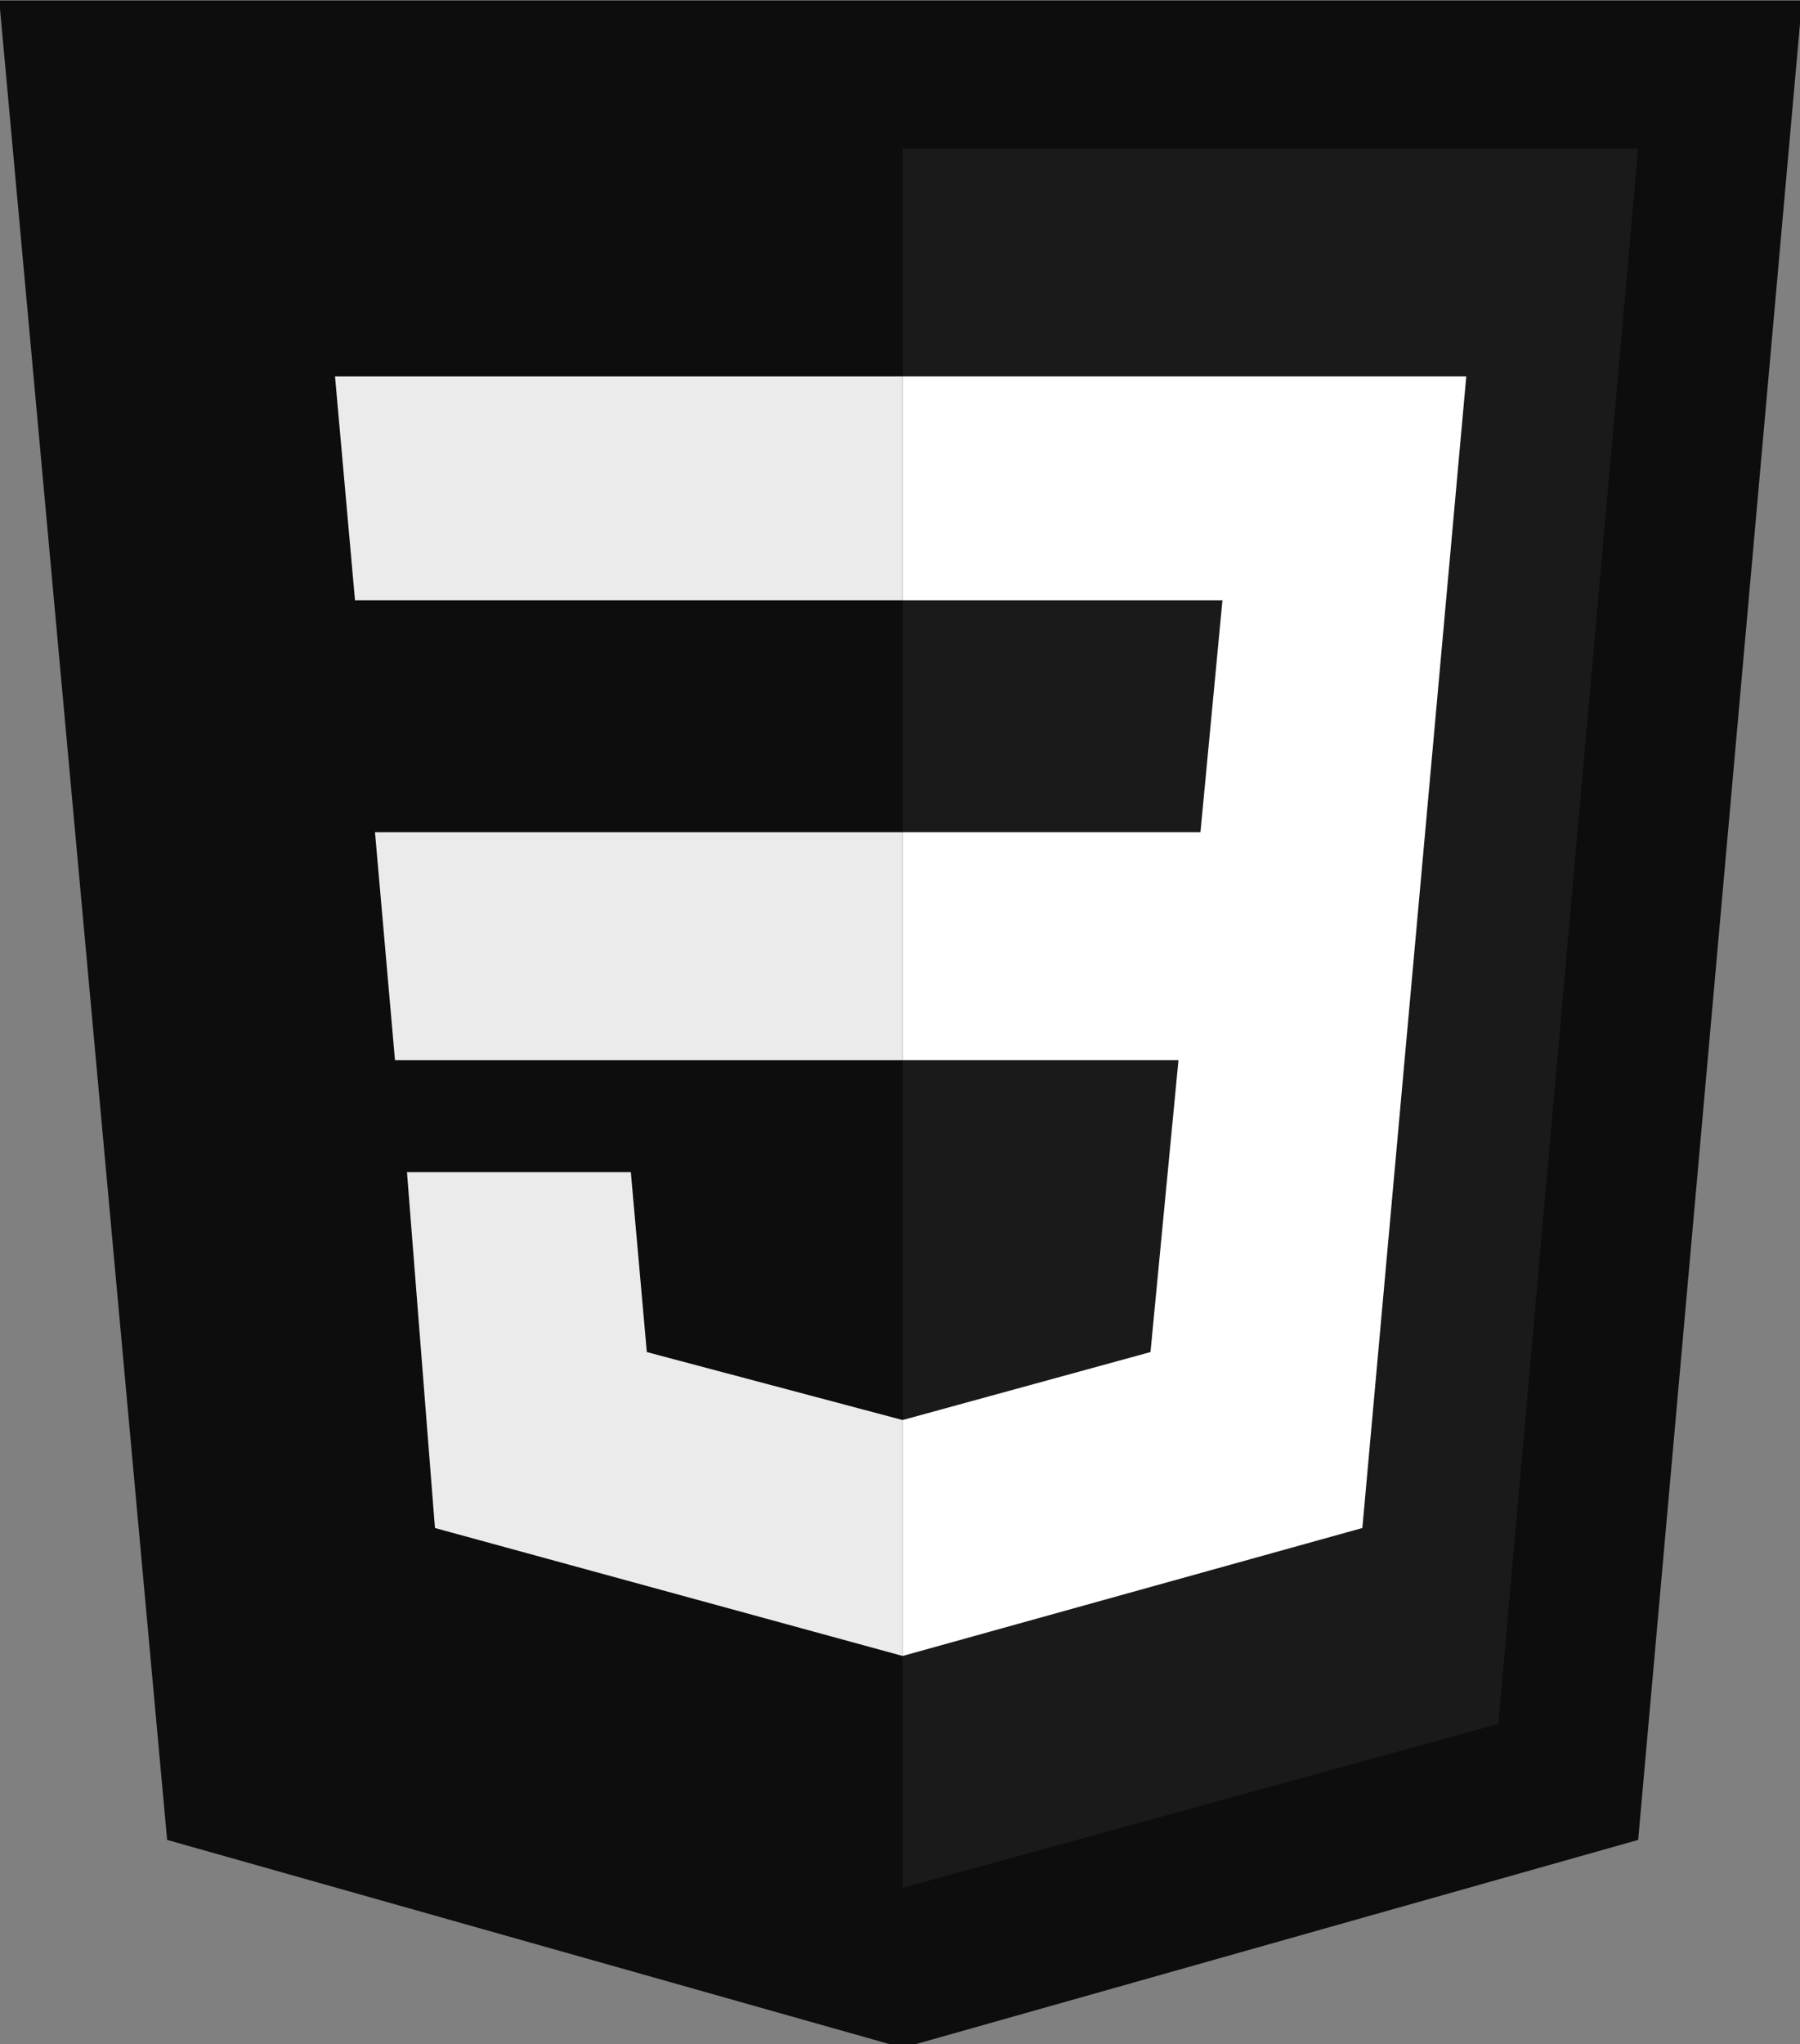 <?xml version="1.0" encoding="UTF-8" standalone="no"?>
<!-- Created with Inkscape (http://www.inkscape.org/) -->

<svg
   width="119.327mm"
   height="135.467mm"
   viewBox="0 0 119.327 135.467"
   version="1.1"
   id="svg5"
   xml:space="preserve"
   inkscape:version="1.2.2 (732a01da63, 2022-12-09)"
   sodipodi:docname="css3.svg"
   xmlns:inkscape="http://www.inkscape.org/namespaces/inkscape"
   xmlns:sodipodi="http://sodipodi.sourceforge.net/DTD/sodipodi-0.dtd"
   xmlns="http://www.w3.org/2000/svg"
   xmlns:svg="http://www.w3.org/2000/svg"><rect x="0" y="0" width="119.327" height="135.467" fill="#808080" stroke="none"/><sodipodi:namedview
     id="namedview7"
     pagecolor="#ffffff"
     bordercolor="#000000"
     borderopacity="0.25"
     inkscape:showpageshadow="2"
     inkscape:pageopacity="0.0"
     inkscape:pagecheckerboard="0"
     inkscape:deskcolor="#d1d1d1"
     inkscape:document-units="mm"
     showgrid="false"
     inkscape:zoom="0.36925856"
     inkscape:cx="318.20522"
     inkscape:cy="395.38691"
     inkscape:window-width="1920"
     inkscape:window-height="1009"
     inkscape:window-x="-8"
     inkscape:window-y="-8"
     inkscape:window-maximized="1"
     inkscape:current-layer="g1233" /><defs
     id="defs2" /><g
     inkscape:label="Layer 1"
     inkscape:groupmode="layer"
     id="layer1"
     transform="translate(221.187,-85.535)"><g
       id="g144"
       transform="matrix(0.265,0,0,0.265,-188.526,63.749)"><g
         id="g1233"
         transform="translate(-722.85,92.076)"><g
           id="g10809"
           transform="translate(569.409,-9.737)"><path
             fill="#264de4"
             d="M 72,460 30,0 h 451 l -41,460 -184,52"
             id="path10791"
             style="fill:#0d0d0d;fill-opacity:1" /><path
             fill="#2965f1"
             d="M 256,37 V 472 L 405,431 440,37"
             id="path10793"
             style="fill:#1a1a1a;fill-opacity:1" /><path
             fill="#ebebeb"
             d="m 114,94 h 142 v 56 H 119 m 5,58 h 132 v 57 H 129 m 3,28 h 56 l 4,45 64,17 v 59 L 139,382"
             id="path10795" /><path
             fill="#ffffff"
             d="m 256,208 v 57 h 69 l -7,73 -62,17 v 59 L 371,382 397,94 H 256 v 56 h 80 l -5.5,58 z"
             id="path10797" /></g></g></g></g></svg>
